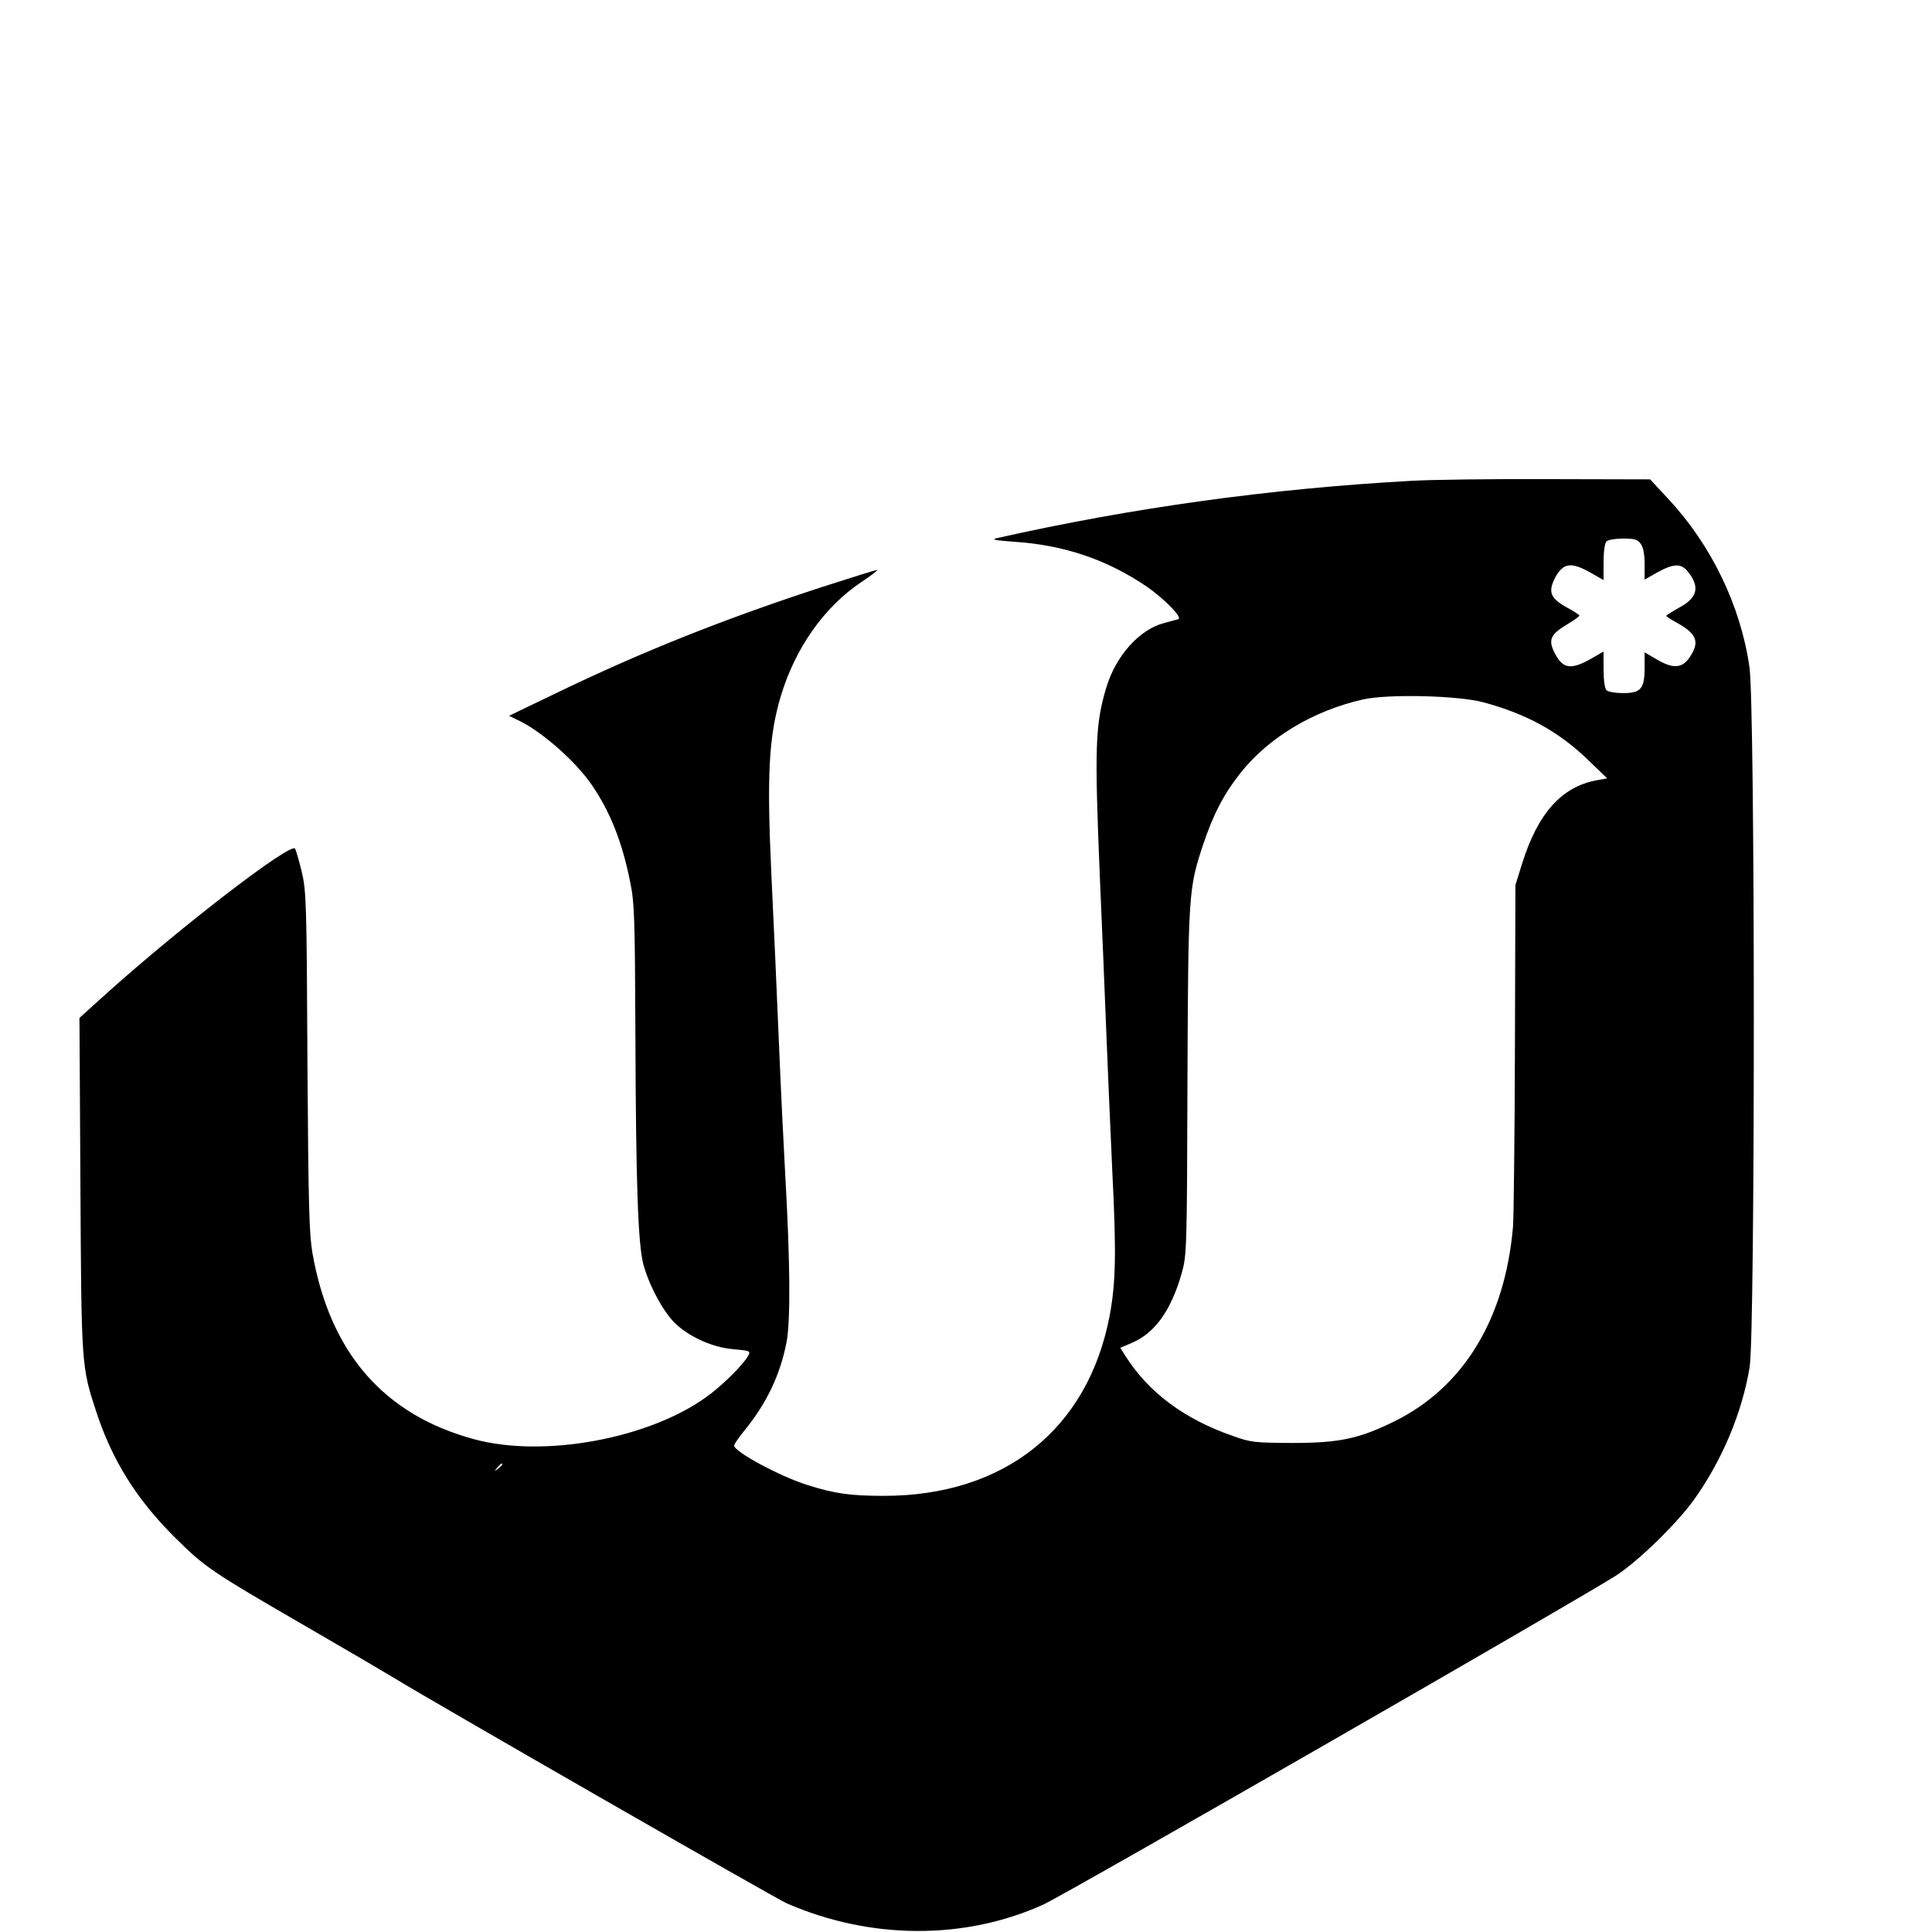 <?xml version="1.0" standalone="no"?>
<!DOCTYPE svg PUBLIC "-//W3C//DTD SVG 20010904//EN"
 "http://www.w3.org/TR/2001/REC-SVG-20010904/DTD/svg10.dtd">
<svg version="1.0" xmlns="http://www.w3.org/2000/svg"
 width="16pt" height="16pt" viewBox="0 0 16 16"
 preserveAspectRatio="xMidYMid meet">
<g transform="translate(0,16) scale(0.002,-0.002)"
fill="#000000" stroke="none">
<path d="M5845 6009 c-583 -32 -1156 -111 -1720 -238 -21 -5 0 -9 70 -14 210
-13 389 -74 555 -187 73 -51 148 -128 129 -134 -8 -2 -34 -9 -59 -16 -102 -26
-201 -137 -240 -270 -45 -151 -48 -247 -26 -775 8 -187 20 -468 26 -625 6
-157 18 -429 26 -605 17 -333 14 -458 -11 -592 -89 -470 -435 -747 -935 -747
-138 0 -205 9 -320 46 -113 36 -300 137 -300 162 0 6 19 34 43 63 92 113 148
231 174 366 17 90 15 334 -6 702 -6 105 -18 350 -26 545 -8 195 -22 506 -31
690 -19 409 -11 570 39 737 60 200 180 370 334 473 41 27 70 50 65 50 -6 0
-108 -32 -229 -71 -405 -132 -749 -269 -1106 -442 l-189 -91 49 -24 c96 -49
231 -170 294 -263 76 -111 125 -235 158 -399 18 -86 20 -146 22 -620 2 -633
11 -883 33 -965 24 -90 85 -201 134 -247 62 -57 155 -98 241 -105 67 -6 70 -7
59 -27 -20 -37 -111 -127 -175 -172 -240 -172 -672 -251 -958 -174 -375 101
-598 357 -671 770 -14 81 -17 197 -21 795 -3 655 -5 705 -23 783 -11 46 -24
90 -28 98 -16 28 -467 -318 -779 -598 l-114 -103 4 -690 c4 -754 4 -753 66
-942 65 -198 165 -359 320 -514 128 -128 152 -144 540 -369 168 -97 335 -195
371 -217 154 -95 1583 -915 1627 -934 346 -151 736 -153 1062 -6 93 42 2236
1274 2376 1365 92 61 247 212 318 310 117 163 201 362 232 552 23 144 23 2740
-1 2899 -37 254 -158 505 -337 696 l-74 80 -419 1 c-231 1 -486 -2 -569 -7z
m949 -261 c11 -15 16 -45 16 -85 l0 -63 53 30 c67 37 99 38 126 3 51 -63 40
-108 -34 -148 -30 -17 -55 -32 -55 -35 0 -3 17 -14 37 -25 89 -48 103 -82 60
-146 -31 -47 -69 -49 -136 -10 l-51 30 0 -62 c0 -89 -15 -107 -89 -107 -31 0
-62 5 -69 12 -7 7 -12 42 -12 86 l0 74 -56 -32 c-77 -43 -111 -39 -142 18 -33
59 -25 83 43 124 30 18 55 35 55 39 0 3 -23 18 -51 33 -70 39 -80 65 -49 125
33 60 65 65 144 21 l56 -32 0 74 c0 44 5 79 12 86 7 7 38 12 69 12 48 0 60 -4
73 -22z m-652 -656 c179 -48 311 -121 430 -235 l83 -80 -44 -8 c-145 -27 -243
-137 -308 -344 l-28 -90 -2 -670 c-1 -368 -5 -704 -8 -745 -33 -382 -205 -664
-490 -805 -148 -73 -230 -90 -425 -90 -155 1 -170 2 -245 29 -202 70 -350 181
-446 333 l-20 32 49 21 c95 41 161 134 205 287 21 77 22 91 24 793 3 783 5
801 64 980 43 129 87 213 157 301 116 146 302 257 507 303 105 23 393 16 497
-12z m-4062 -3156 c0 -2 -8 -10 -17 -17 -16 -13 -17 -12 -4 4 13 16 21 21 21
13z"/>
</g>
</svg>

